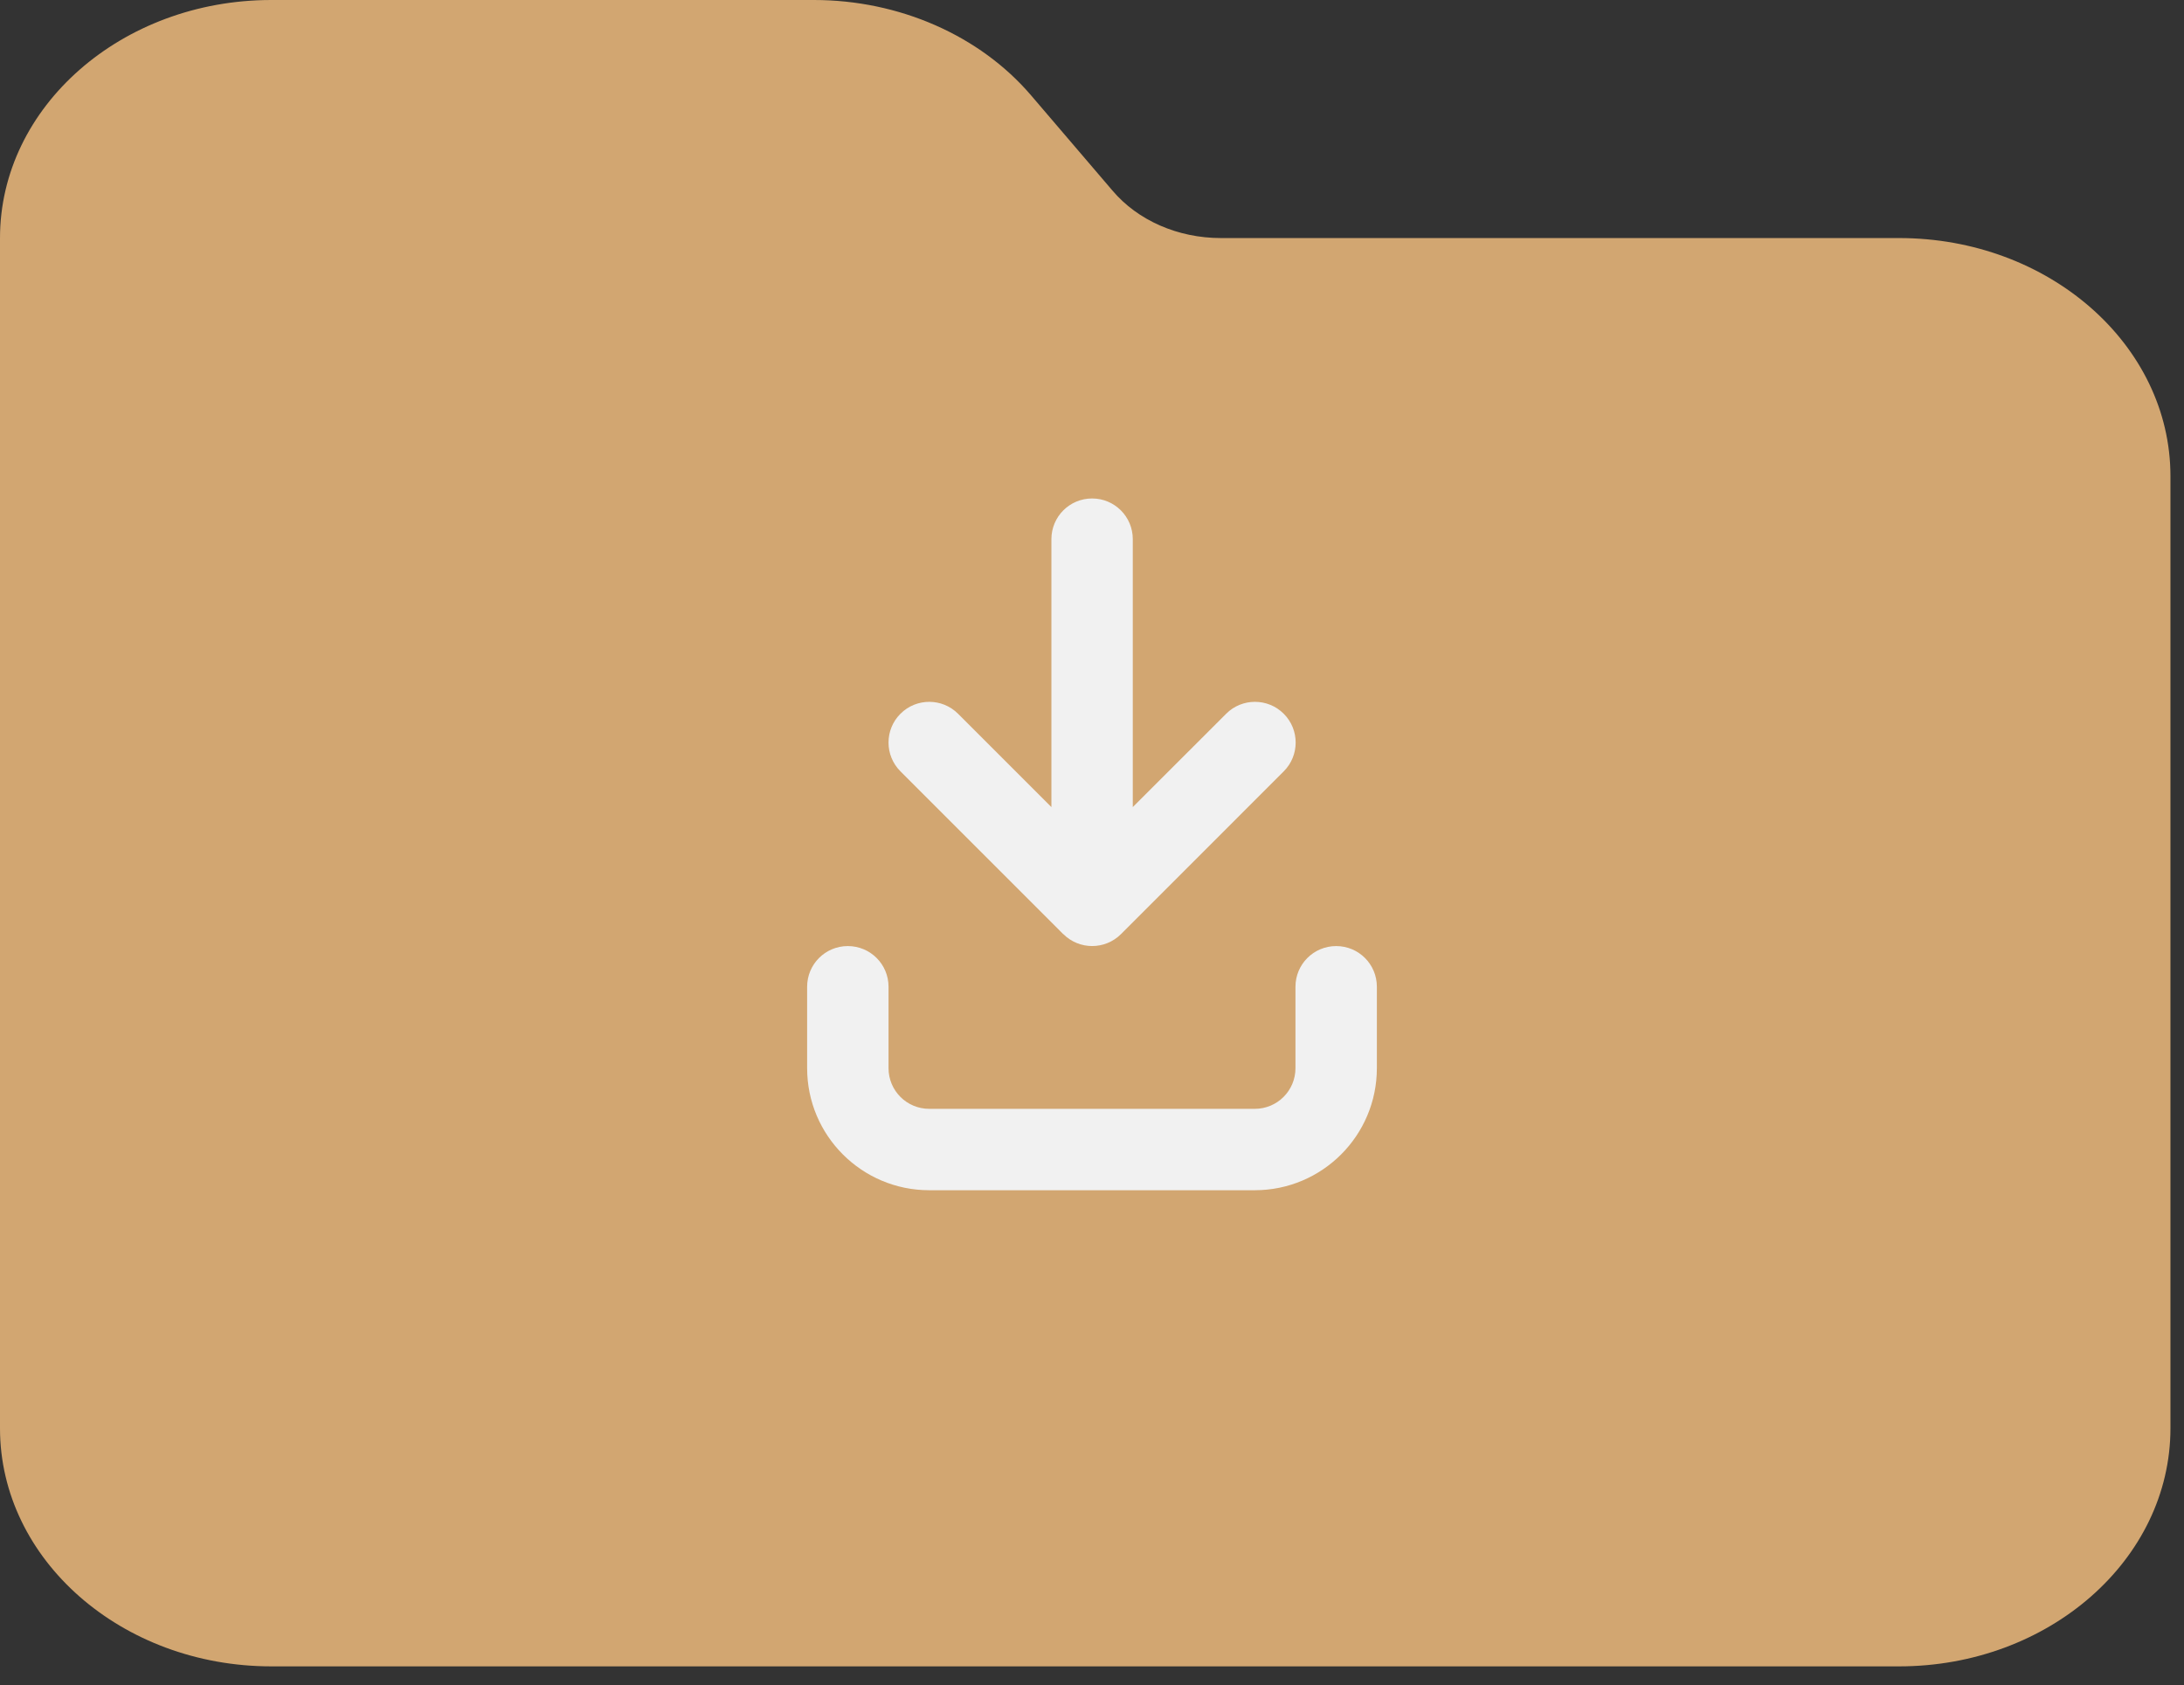 <svg xmlns="http://www.w3.org/2000/svg" width="92" height="71" viewBox="0 0 92 71" fill="none">
<rect x="0" y="0" width="92" height="71" fill="#333333" stroke="none"/>
<path d="M11.429 70.202H80C86.304 70.202 91.429 65.705 91.429 60.173V20.058C91.429 14.526 86.304 10.029 80 10.029H51.429C49.625 10.029 47.929 9.292 46.857 8.023L43.429 4.012C41.268 1.489 37.875 0 34.286 0H11.429C5.125 0 0 4.497 0 10.029V60.173C0 65.705 5.125 70.202 11.429 70.202Z" fill="#D2A671"/>
<path d="M37.429 41.571C37.429 40.623 36.663 39.857 35.714 39.857C34.766 39.857 34 40.623 34 41.571V45C34 47.839 36.304 50.143 39.143 50.143H52.857C55.696 50.143 58 47.839 58 45V41.571C58 40.623 57.234 39.857 56.286 39.857C55.337 39.857 54.571 40.623 54.571 41.571V45C54.571 45.948 53.805 46.714 52.857 46.714H39.143C38.195 46.714 37.429 45.948 37.429 45V41.571Z" fill="#F1F1F1"/>
<path d="M44.793 39.354C45.463 40.023 46.551 40.023 47.22 39.354L54.077 32.496C54.747 31.827 54.747 30.739 54.077 30.07C53.408 29.4 52.32 29.4 51.651 30.07L47.718 34.002V22.714C47.718 21.766 46.952 21 46.004 21C45.056 21 44.29 21.766 44.29 22.714V34.002L40.358 30.07C39.688 29.4 38.601 29.4 37.931 30.07C37.261 30.739 37.261 31.827 37.931 32.496L44.788 39.354H44.793Z" fill="#F1F1F1"/>
</svg>
